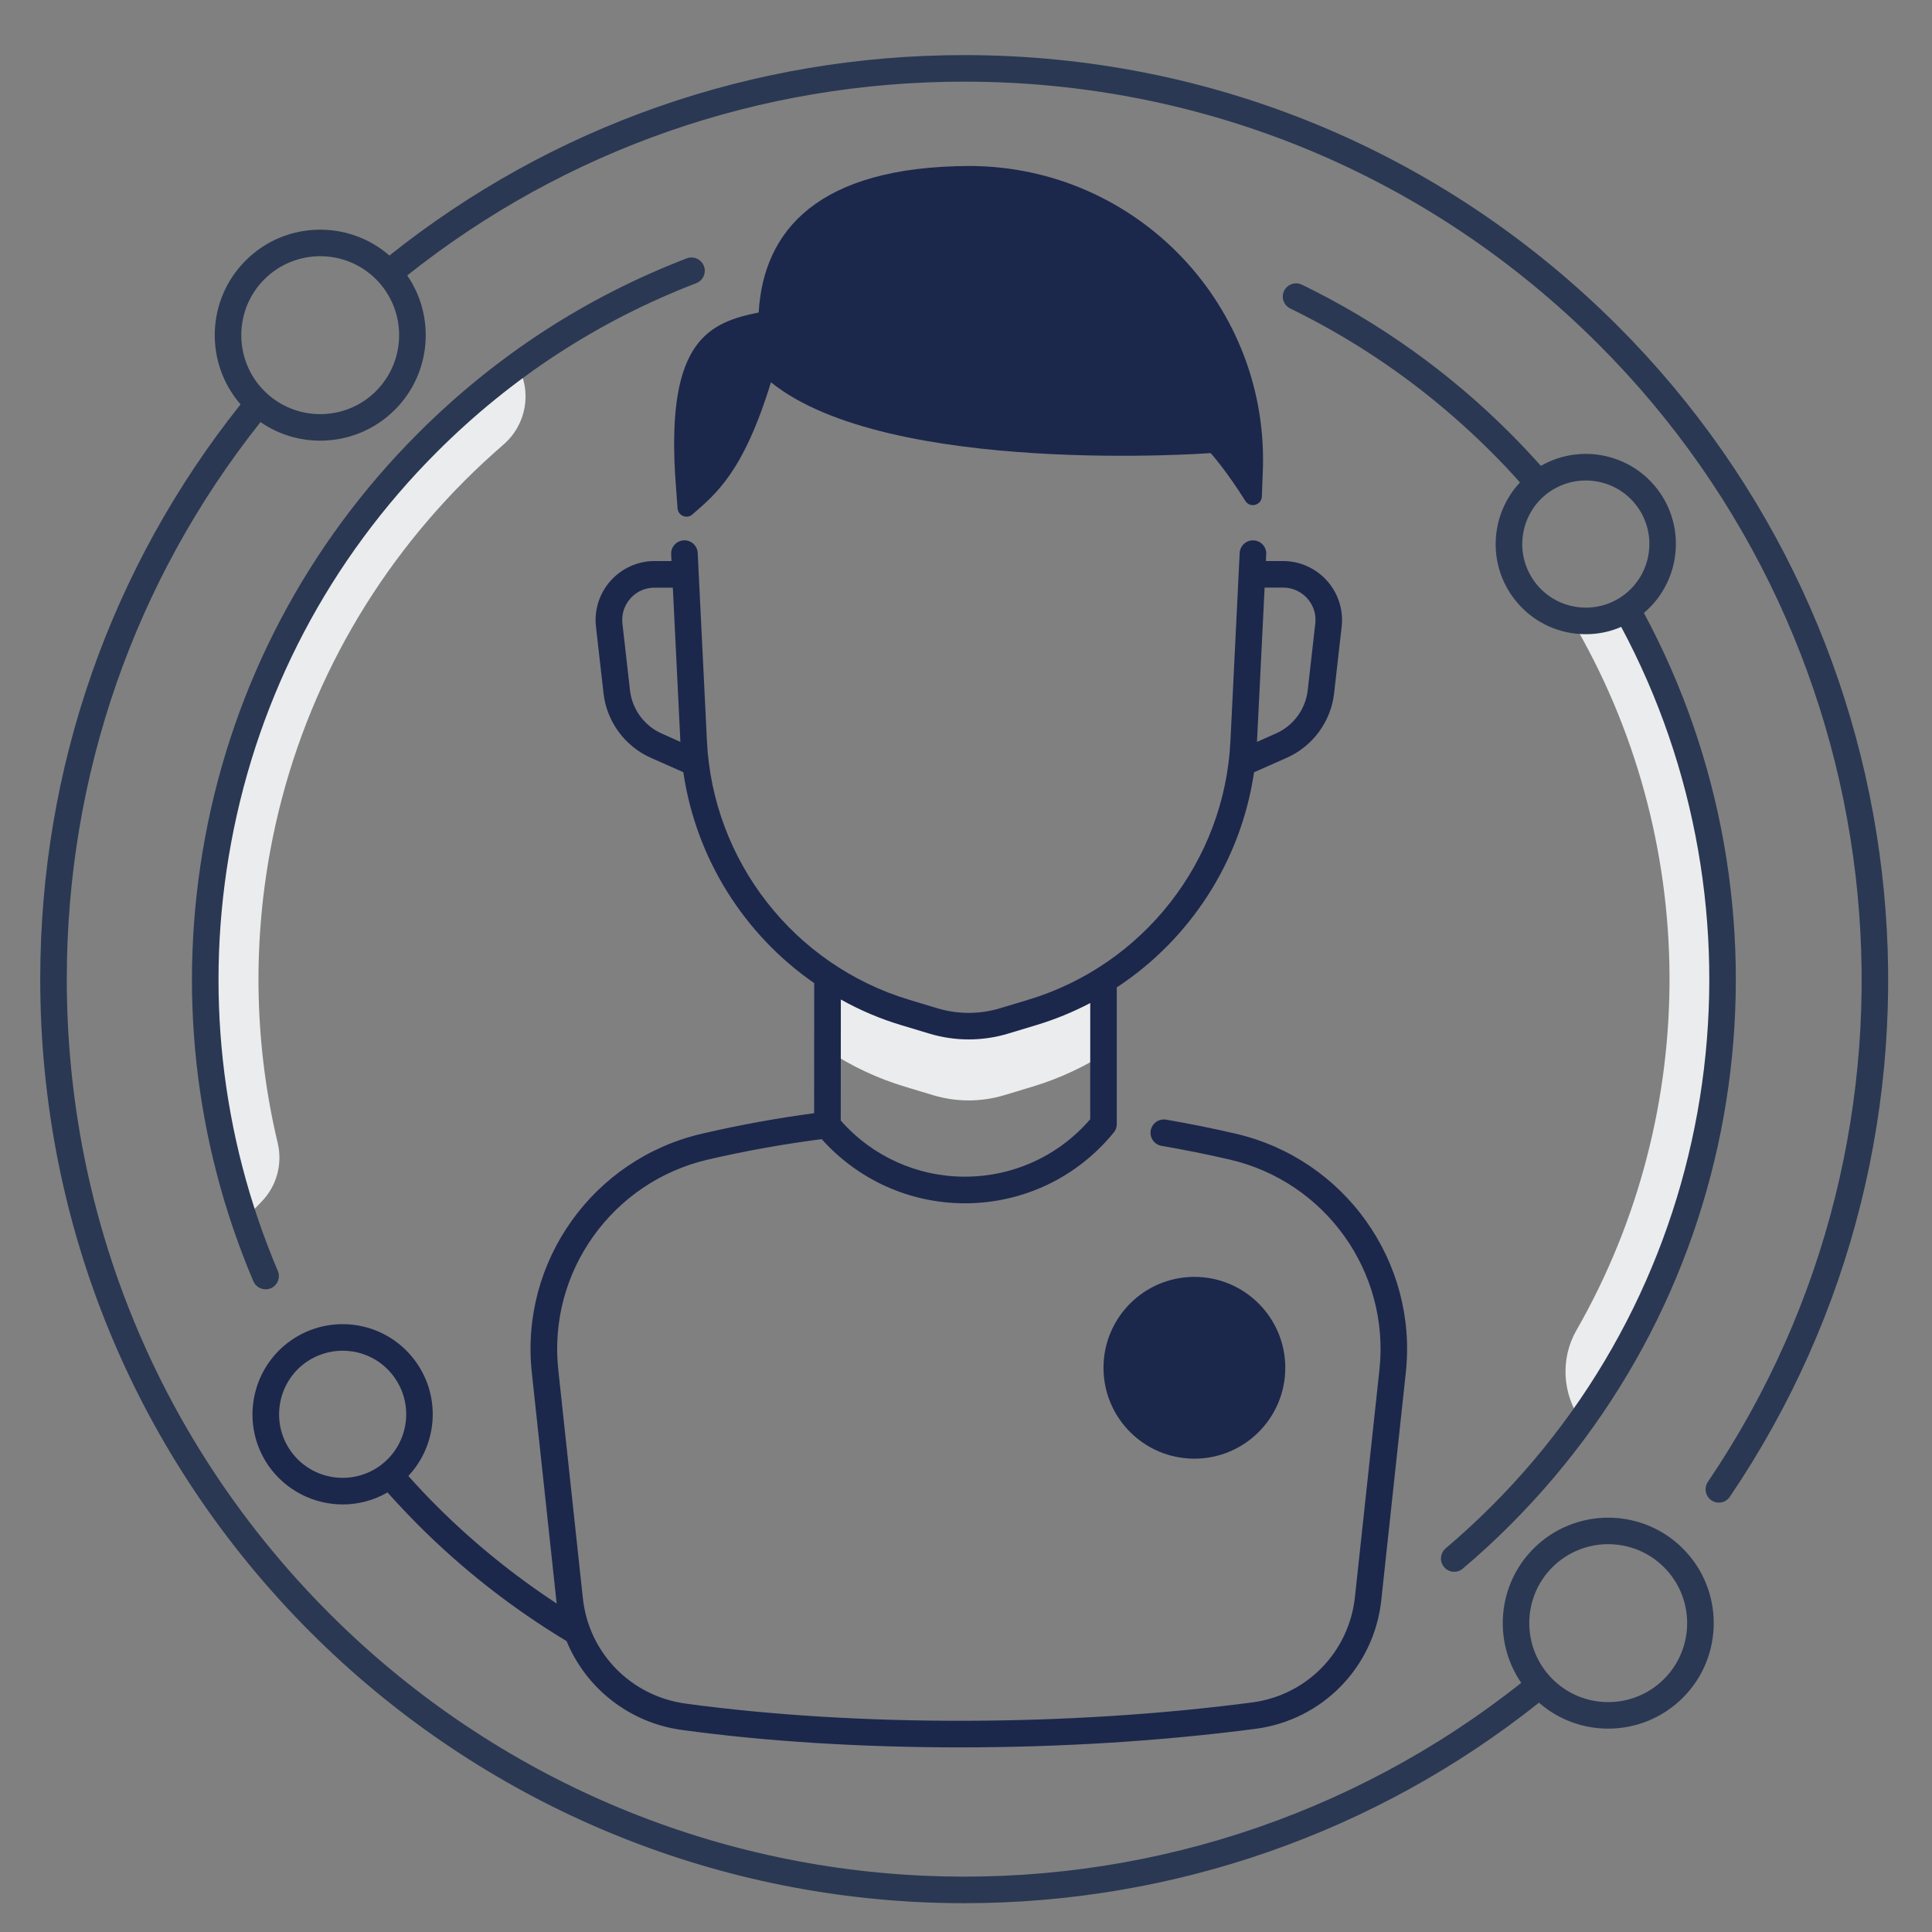 <svg width="23" height="23" viewBox="0 0 23 23" fill="none" xmlns="http://www.w3.org/2000/svg">
<rect x="0" y="0" width="23" height="23" fill="#808080" stroke="none"/>
<path d="M19.367 7.249C19.163 7.377 18.927 7.416 18.706 7.373C20.244 9.969 20.265 13.221 18.768 15.835C18.573 16.174 18.598 16.597 18.825 16.915C20.877 14.057 21.057 10.271 19.367 7.249Z" fill="#EBECED"/>
<path d="M13.21 11.621C12.929 11.806 12.619 11.953 12.286 12.053L11.955 12.153C11.679 12.236 11.385 12.236 11.109 12.153L10.777 12.053C10.444 11.953 10.134 11.806 9.854 11.621V12.506C10.134 12.691 10.444 12.838 10.777 12.938L11.109 13.038C11.384 13.121 11.679 13.121 11.955 13.038L12.286 12.938C12.62 12.838 12.93 12.691 13.21 12.506V11.621Z" fill="#EBECED"/>
<path d="M14.219 17.365C14.816 17.365 15.301 16.881 15.301 16.283C15.301 15.686 14.816 15.201 14.219 15.201C13.621 15.201 13.137 15.686 13.137 16.283C13.137 16.881 13.621 17.365 14.219 17.365Z" fill="#1C274C"/>
<path d="M8.037 5.649C7.942 4.05 8.445 3.839 9.032 3.72C9.089 2.739 9.742 1.985 11.534 1.976C13.536 1.976 15.13 3.65 15.032 5.649L15.022 5.911C15.018 6.015 14.881 6.052 14.826 5.964C14.596 5.597 14.413 5.394 14.413 5.394C14.413 5.394 10.574 5.678 9.178 4.551C8.848 5.626 8.521 5.881 8.242 6.125C8.176 6.182 8.073 6.139 8.066 6.052L8.037 5.649Z" fill="#1C274C"/>
<path d="M6.16 4.354C5.786 4.626 5.428 4.931 5.091 5.269C2.589 7.771 1.862 11.375 2.909 14.518L3.117 14.302C3.295 14.117 3.365 13.856 3.306 13.607C3.035 12.47 3.003 11.285 3.219 10.117C3.529 8.446 4.331 6.924 5.538 5.716C5.685 5.569 5.837 5.429 5.992 5.294C6.264 5.06 6.337 4.669 6.161 4.355L6.16 4.354Z" fill="#EBECED"/>
<path d="M19.257 3.878C17.179 1.801 14.417 0.656 11.479 0.656C8.962 0.656 6.575 1.496 4.636 3.042C4.144 2.613 3.393 2.632 2.924 3.102C2.455 3.571 2.435 4.321 2.864 4.814C1.318 6.753 0.479 9.14 0.479 11.656C0.479 14.595 1.623 17.357 3.7 19.435C5.641 21.375 8.219 22.516 10.959 22.645C11.133 22.653 11.307 22.657 11.481 22.657C13.97 22.657 16.376 21.819 18.321 20.27C18.557 20.476 18.851 20.579 19.145 20.579C19.467 20.579 19.789 20.456 20.034 20.211C20.524 19.722 20.524 18.924 20.034 18.435C19.544 17.945 18.747 17.945 18.257 18.435C17.823 18.869 17.774 19.545 18.11 20.034C16.091 21.636 13.564 22.451 10.974 22.329C8.313 22.204 5.809 21.096 3.924 19.211C1.906 17.193 0.795 14.51 0.795 11.656C0.795 9.219 1.607 6.906 3.101 5.025C3.314 5.172 3.563 5.246 3.812 5.246C4.134 5.246 4.456 5.123 4.701 4.878C5.136 4.444 5.184 3.767 4.848 3.279C6.728 1.784 9.041 0.972 11.479 0.972C14.332 0.972 17.015 2.084 19.033 4.102C22.651 7.719 23.197 13.413 20.332 17.641C20.283 17.714 20.302 17.812 20.374 17.861C20.446 17.91 20.544 17.891 20.593 17.819C23.543 13.465 22.981 7.602 19.257 3.878ZM18.48 18.658C18.664 18.475 18.905 18.383 19.145 18.383C19.386 18.383 19.627 18.475 19.81 18.658C20.177 19.025 20.177 19.621 19.81 19.988C19.444 20.355 18.847 20.355 18.481 19.988C18.114 19.621 18.114 19.025 18.48 18.658ZM4.477 4.655C4.111 5.022 3.514 5.022 3.147 4.655C2.781 4.288 2.781 3.692 3.147 3.325C3.331 3.142 3.572 3.05 3.812 3.05C4.053 3.05 4.294 3.142 4.477 3.325C4.843 3.692 4.843 4.288 4.477 4.655Z" fill="#2A3853"/>
<path d="M4.081 17.91C4.263 17.91 4.447 17.863 4.613 17.767C4.732 17.9 4.855 18.03 4.98 18.156C5.512 18.689 6.106 19.152 6.745 19.537C6.976 20.098 7.492 20.51 8.12 20.595C9.139 20.734 10.273 20.802 11.425 20.802C12.617 20.802 13.828 20.728 14.949 20.581C15.744 20.476 16.359 19.846 16.444 19.048L16.736 16.339C16.878 15.018 16.006 13.796 14.709 13.496C14.434 13.432 14.156 13.376 13.881 13.329C13.795 13.315 13.714 13.373 13.699 13.459C13.684 13.545 13.742 13.626 13.828 13.641C14.097 13.687 14.369 13.742 14.638 13.804C15.78 14.068 16.547 15.143 16.422 16.305L16.13 19.013C16.06 19.666 15.558 20.181 14.908 20.267C12.731 20.553 10.21 20.559 8.163 20.281C7.512 20.193 7.009 19.678 6.939 19.028L6.646 16.305C6.521 15.144 7.288 14.068 8.43 13.804C8.879 13.7 9.333 13.619 9.782 13.561C10.217 14.047 10.833 14.325 11.487 14.325C12.177 14.325 12.823 14.018 13.259 13.482C13.283 13.454 13.295 13.418 13.295 13.382V11.773C13.295 11.767 13.294 11.761 13.293 11.756C14.169 11.181 14.774 10.251 14.929 9.194L15.319 9.021C15.628 8.884 15.844 8.59 15.882 8.255L15.972 7.461C15.995 7.262 15.931 7.063 15.798 6.914C15.665 6.765 15.474 6.679 15.274 6.679H15.07L15.074 6.599C15.079 6.511 15.011 6.437 14.924 6.433C14.837 6.429 14.763 6.496 14.758 6.583L14.648 8.823C14.578 10.252 13.611 11.489 12.241 11.902L11.909 12.002C11.663 12.077 11.402 12.077 11.155 12.002L10.823 11.902C9.454 11.489 8.486 10.252 8.416 8.823L8.306 6.583C8.302 6.496 8.227 6.428 8.14 6.433C8.053 6.437 7.985 6.511 7.99 6.599L7.994 6.679H7.792C7.593 6.679 7.402 6.765 7.269 6.914C7.136 7.063 7.072 7.262 7.095 7.461L7.185 8.255C7.223 8.59 7.439 8.884 7.747 9.021L8.135 9.193C8.285 10.219 8.859 11.126 9.693 11.704L9.692 13.252C9.248 13.312 8.801 13.393 8.358 13.496C7.06 13.796 6.189 15.018 6.331 16.339L6.624 19.062C6.625 19.071 6.626 19.08 6.628 19.09C6.117 18.755 5.639 18.368 5.203 17.933C5.086 17.816 4.972 17.695 4.861 17.571C5.202 17.209 5.254 16.645 4.958 16.222C4.793 15.987 4.547 15.83 4.265 15.78C3.983 15.731 3.698 15.794 3.463 15.958C2.979 16.297 2.86 16.968 3.199 17.453C3.409 17.75 3.742 17.91 4.081 17.91ZM15.275 6.995C15.386 6.995 15.488 7.041 15.563 7.124C15.637 7.207 15.671 7.314 15.658 7.424L15.568 8.219C15.542 8.443 15.398 8.64 15.191 8.731L14.964 8.832L15.055 6.995H15.275ZM7.5 8.219L7.41 7.425C7.397 7.314 7.431 7.208 7.505 7.124C7.579 7.041 7.681 6.996 7.793 6.996H8.01L8.1 8.832L7.876 8.732C7.67 8.64 7.526 8.444 7.5 8.219ZM10.732 12.205L11.064 12.305C11.217 12.351 11.375 12.374 11.533 12.374C11.69 12.374 11.848 12.351 12.001 12.305L12.332 12.205C12.559 12.137 12.775 12.048 12.979 11.941V13.324C12.604 13.76 12.063 14.008 11.487 14.008C10.919 14.008 10.384 13.766 10.009 13.34L10.01 11.899C10.237 12.026 10.478 12.129 10.732 12.205ZM3.645 16.216C3.774 16.127 3.924 16.08 4.078 16.08C4.122 16.08 4.166 16.084 4.211 16.091C4.41 16.127 4.584 16.237 4.699 16.403C4.939 16.745 4.855 17.218 4.513 17.457C4.171 17.696 3.698 17.613 3.459 17.271C3.22 16.929 3.303 16.456 3.645 16.216Z" fill="#1C274C"/>
<path d="M5.202 5.38C6.089 4.493 7.128 3.817 8.289 3.371C8.37 3.34 8.411 3.248 8.38 3.167C8.348 3.086 8.257 3.044 8.175 3.076C6.972 3.538 5.897 4.238 4.978 5.157C3.657 6.478 2.78 8.143 2.441 9.973C2.11 11.761 2.309 13.586 3.016 15.253C3.042 15.313 3.1 15.349 3.162 15.349C3.183 15.349 3.203 15.345 3.224 15.337C3.304 15.302 3.342 15.21 3.307 15.129C2.624 13.52 2.432 11.757 2.752 10.031C3.079 8.264 3.926 6.656 5.202 5.38Z" fill="#2A3853"/>
<path d="M17.754 17.933C17.579 18.107 17.397 18.275 17.21 18.433C17.144 18.49 17.135 18.59 17.192 18.656C17.223 18.693 17.268 18.712 17.312 18.712C17.348 18.712 17.385 18.7 17.414 18.674C17.607 18.511 17.797 18.337 17.977 18.156C20.913 15.221 21.443 10.778 19.57 7.297C19.99 6.943 20.078 6.319 19.758 5.861C19.437 5.402 18.82 5.272 18.344 5.546C18.226 5.414 18.104 5.284 17.977 5.157C17.25 4.43 16.416 3.835 15.499 3.389C15.42 3.351 15.326 3.383 15.287 3.462C15.249 3.541 15.282 3.635 15.361 3.673C16.246 4.104 17.051 4.679 17.754 5.382C17.872 5.499 17.985 5.62 18.095 5.743C17.756 6.105 17.703 6.67 17.999 7.092C18.163 7.327 18.409 7.484 18.692 7.534C18.754 7.545 18.817 7.55 18.88 7.55C19.025 7.55 19.167 7.521 19.3 7.463C21.099 10.822 20.584 15.103 17.754 17.933ZM18.747 7.222C18.548 7.187 18.374 7.076 18.259 6.911C18.019 6.569 18.103 6.096 18.445 5.856C18.577 5.764 18.728 5.72 18.878 5.72C19.117 5.72 19.352 5.832 19.499 6.042C19.738 6.384 19.655 6.857 19.313 7.097C19.147 7.213 18.946 7.257 18.747 7.222Z" fill="#2A3853"/>
</svg>
